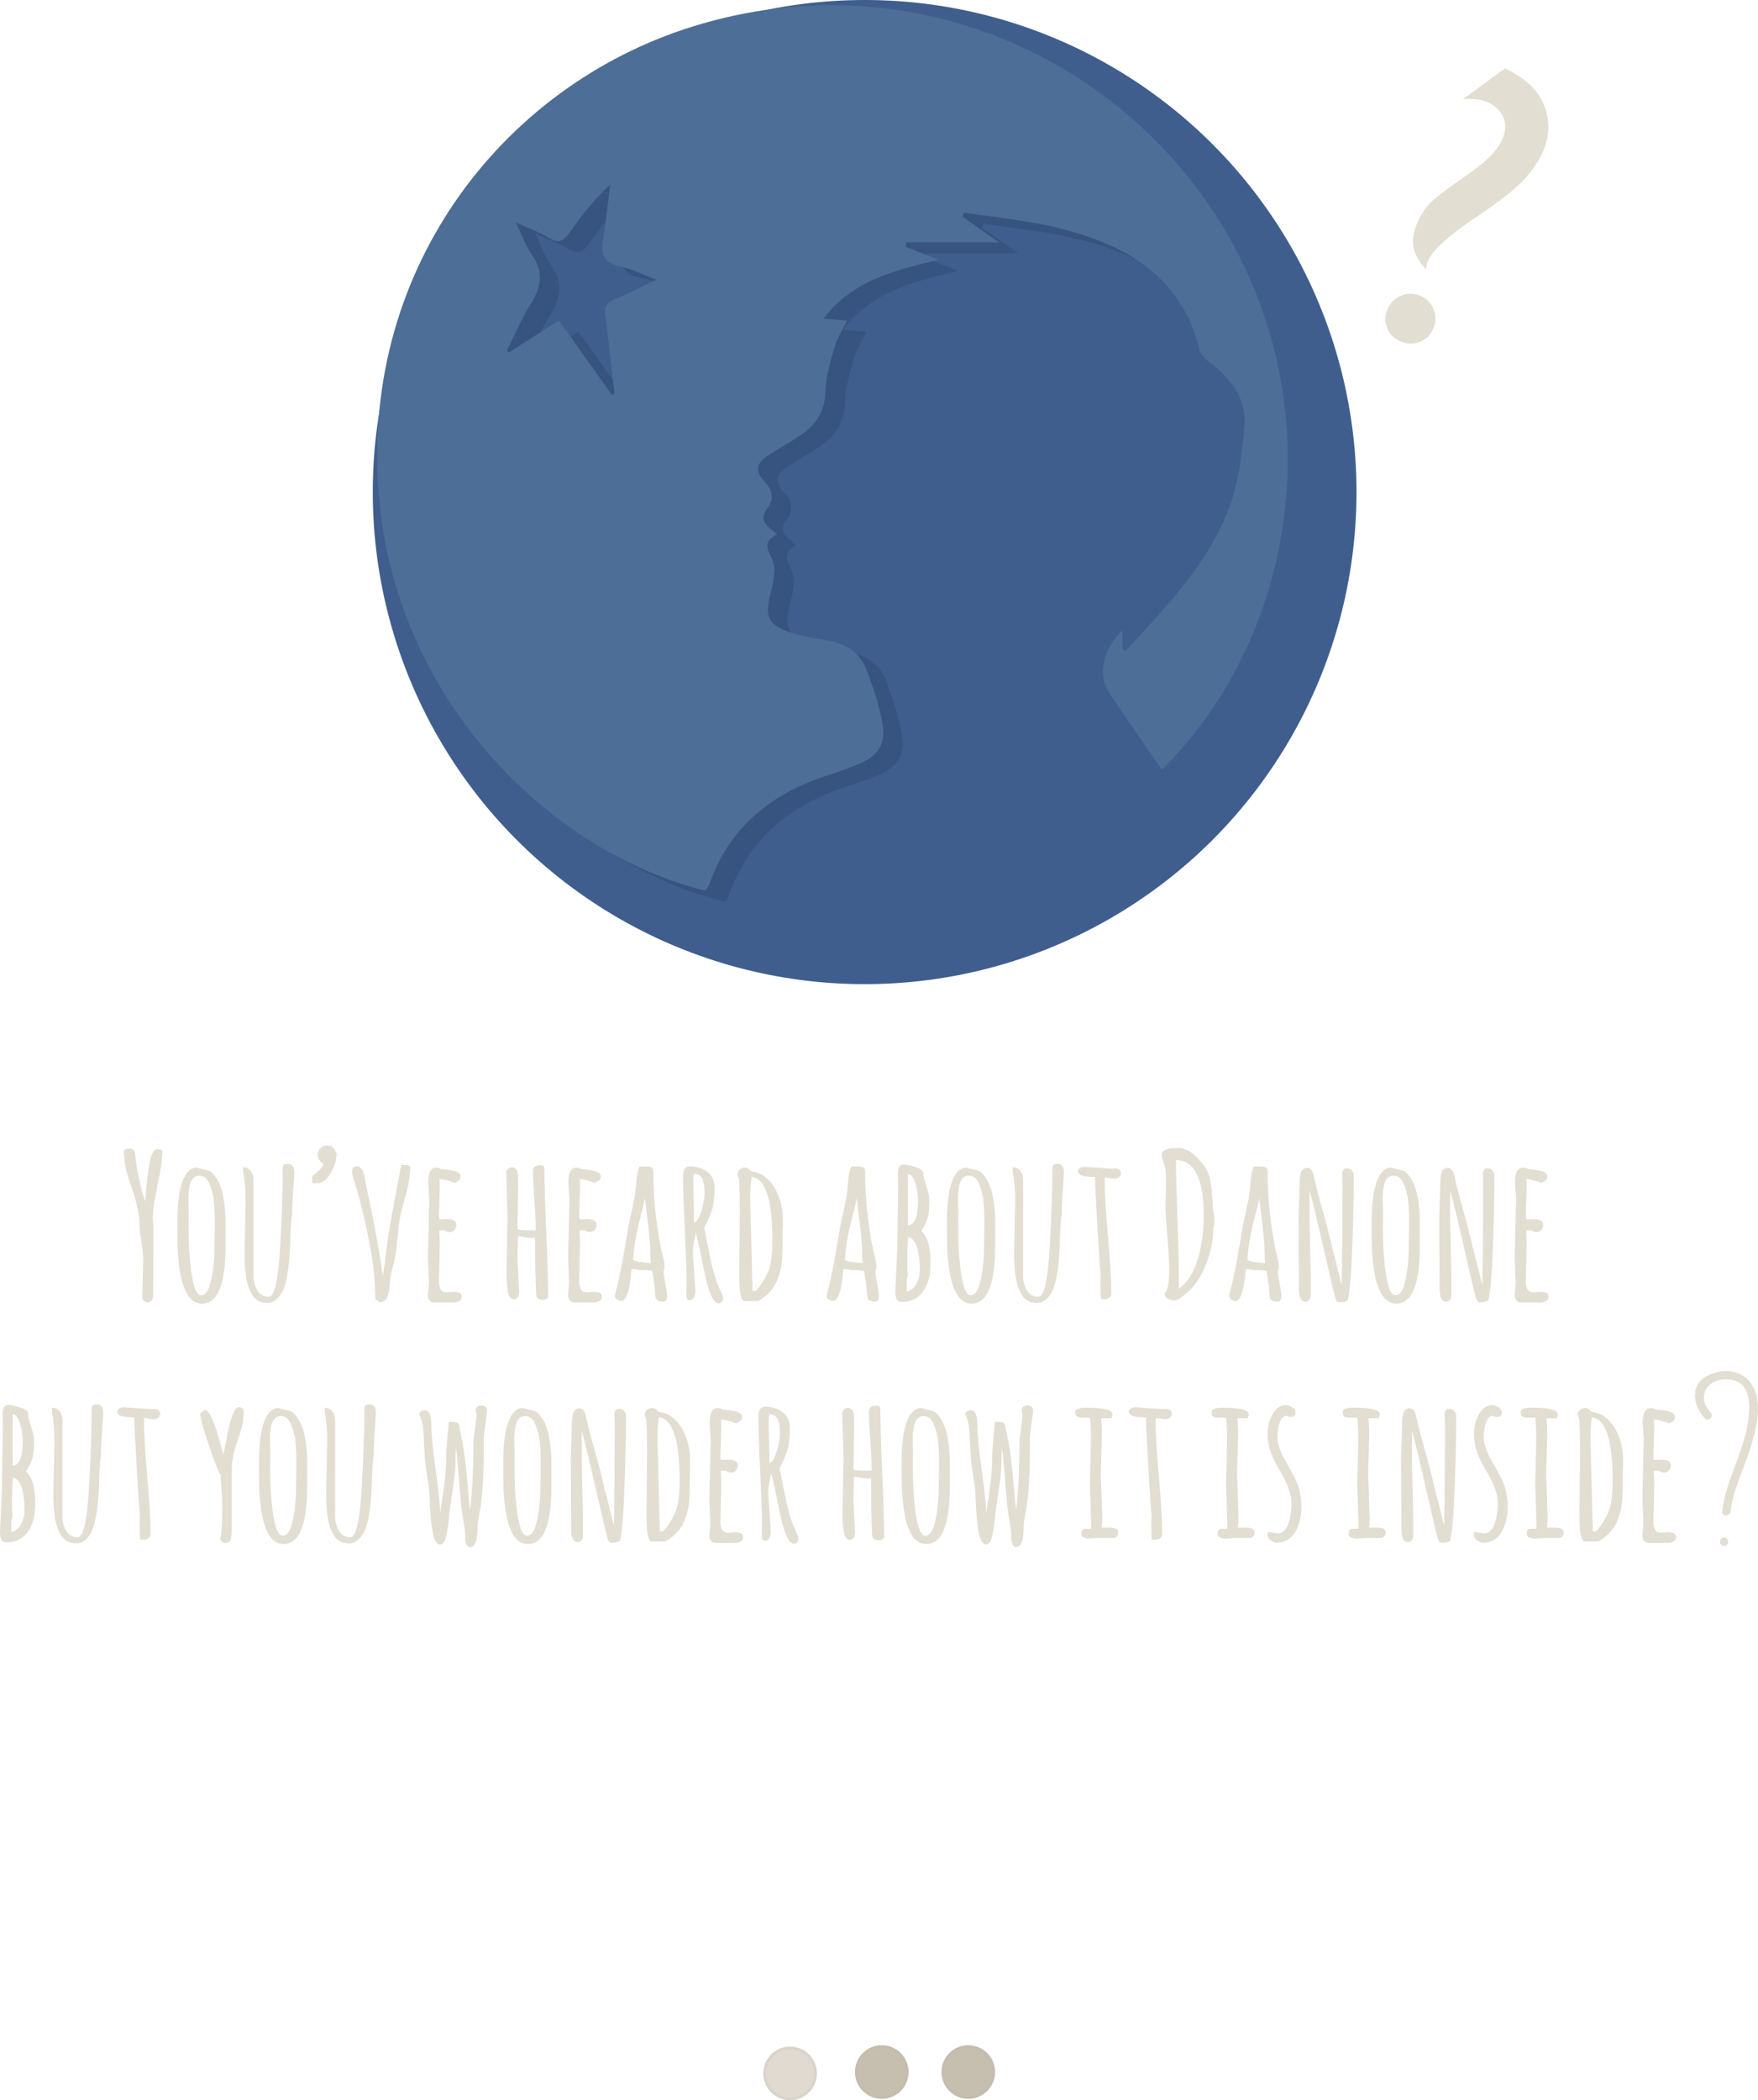 <?xml version="1.0" encoding="utf-8"?>
<!-- Generator: Adobe Illustrator 16.0.0, SVG Export Plug-In . SVG Version: 6.00 Build 0)  -->
<!DOCTYPE svg PUBLIC "-//W3C//DTD SVG 1.1//EN" "http://www.w3.org/Graphics/SVG/1.1/DTD/svg11.dtd">
<svg version="1.1" id="Layer_1" xmlns="http://www.w3.org/2000/svg" xmlns:xlink="http://www.w3.org/1999/xlink" x="0px" y="0px"
	 width="632.021px" height="754.723px" viewBox="0 0 632.021 754.723" enable-background="new 0 0 632.021 754.723"
	 xml:space="preserve">
<g>
	<path fill="#E3DED2" d="M55.109,460.672l-0.035,3.586v1.617c0,0.633-0.211,1.143-0.633,1.529c-0.422,0.386-0.896,0.58-1.424,0.58
		c-0.528,0-0.973-0.17-1.336-0.511c-0.364-0.34-0.545-0.756-0.545-1.248l0.352-13.922c0-1.405-0.229-3.483-0.686-6.239
		c-0.457-2.755-0.686-4.97-0.686-6.646s-0.287-3.715-0.861-6.117c-0.575-2.401-1.213-4.563-1.916-6.485
		c-1.852-5.017-2.777-9.316-2.777-12.902c0-0.773,0.761-1.16,2.285-1.16c0.352,0,0.715,0.144,1.09,0.422
		c0.375,0.281,0.574,0.601,0.598,0.949c0.469,5.533,1.664,11.404,3.586,17.613c0.093-0.422,0.205-1.424,0.334-3.006
		c0.128-1.582,0.281-3.203,0.457-4.869c0.176-1.664,0.404-3.353,0.686-5.062c0.633-3.867,1.587-5.801,2.865-5.801
		c1.277,0,1.916,0.26,1.916,0.773c0,2.694-0.575,6.715-1.723,12.059c-1.148,5.344-1.723,9.4-1.723,12.164l0.211,2.496v1.09
		L55.109,460.672z"/>
	<path fill="#E3DED2" d="M81.09,447.737c0,13.805-2.825,20.707-8.473,20.707c-5.203,0-8.121-6.539-8.754-19.617
		c-0.047-1.242-0.07-2.484-0.07-3.729l-0.035-4.395v-1.406c0-10.146,1.488-16.418,4.465-18.809c0.726-0.584,1.535-0.9,2.426-0.949
		c0.68,0.234,1.512,0.453,2.496,0.65c0.984,0.198,1.71,0.403,2.18,0.614c0.867,0.398,1.805,1.438,2.812,3.111
		c1.007,1.676,1.752,3.914,2.232,6.715s0.721,5.607,0.721,8.42V447.737L81.09,447.737z M67.73,430.792l0.105,4.219l-0.035,6.892
		c0,0.586,0.012,1.276,0.035,2.073c0.023,0.798,0.053,1.847,0.088,3.146c0.035,1.299,0.105,2.59,0.211,3.867
		c0.105,1.276,0.229,2.625,0.369,4.043c0.141,1.418,0.328,2.729,0.562,3.938c0.234,1.207,0.492,2.304,0.773,3.287
		c0.633,2.133,1.464,3.199,2.496,3.199c1.383,0,2.438-1.301,3.164-3.902c1.078-3.867,1.617-8.625,1.617-14.272l0.105-7.418
		c0-5.203-0.229-8.705-0.686-10.513c-0.457-1.805-0.885-3.164-1.283-4.077c-0.797-1.853-2.004-2.777-3.621-2.777
		c-0.047,0-0.094,0-0.141,0C68.984,422.495,67.73,425.258,67.73,430.792z"/>
	<path fill="#E3DED2" d="M104.996,435.008l0.07,1.23c-0.352,1.688-0.58,4.588-0.686,8.701c-0.106,4.112-0.311,7.432-0.615,9.948
		c-0.305,2.521-0.715,4.734-1.23,6.646c-0.516,1.912-1.342,3.498-2.479,4.764c-1.137,1.269-2.403,1.898-3.797,1.898
		c-1.395,0-2.537-0.252-3.428-0.756c-0.891-0.505-1.617-1.23-2.18-2.181c-0.563-0.951-1.032-1.969-1.406-3.059
		c-0.375-1.09-0.656-2.353-0.844-3.779c-0.329-2.508-0.492-5.156-0.492-7.945l0.387-18.983c0-4.148-0.293-7.58-0.879-10.301v-1.724
		c1.148,0,2.057,0.445,2.725,1.336c0.668,0.894,1.002,1.888,1.002,2.988v34.84c0,1.853,0.462,3.545,1.389,5.08
		c0.926,1.535,2.291,2.303,4.096,2.303c2.039,0,3.398-5.93,4.078-17.789v-0.315l0.035-0.457c0.609-10.828,0.914-19.594,0.914-26.297
		l-0.035-1.195c0-0.561,0.128-0.984,0.387-1.266c0.258-0.281,0.75-0.422,1.477-0.422c0.726,0,1.266,0.198,1.617,0.598
		c0.352,0.4,0.557,0.805,0.615,1.213c0.058,0.41,0.088,0.967,0.088,1.67l-0.492,7.242L104.996,435.008z"/>
	<path fill="#E3DED2" d="M121.062,414.901l-0.141,0.489c0,1.104-0.299,2.414-0.896,3.939c-0.598,1.522-1.424,2.877-2.479,4.061
		c-1.055,1.185-2.098,1.775-3.129,1.775h-2.144v-2.496c0.188-0.188,0.656-0.586,1.406-1.195c1.57-1.241,2.438-2.309,2.602-3.198
		c-1.383-1.009-2.074-2.074-2.074-3.199s0.369-1.98,1.107-2.566c0.738-0.584,1.547-0.879,2.426-0.879
		c0.879,0,1.564,0.271,2.057,0.812c0.492,0.539,0.914,1.286,1.266,2.25L121.062,414.901L121.062,414.901z"/>
	<path fill="#E3DED2" d="M145.847,418.663c1.102,0,1.652,0.313,1.652,0.949c0,2.692-0.575,6.088-1.723,10.178
		s-1.846,6.891-2.092,8.402c-0.246,1.51-0.51,3.729-0.791,6.659c-0.281,2.933-0.51,4.966-0.686,6.103
		c-0.176,1.137-0.492,2.555-0.949,4.254s-0.738,2.848-0.844,3.445c-0.106,0.596-0.188,1.348-0.246,2.25
		c-0.059,0.899-0.135,1.705-0.229,2.405c-0.094,0.703-0.246,1.433-0.457,2.183c-0.492,1.639-1.477,2.461-2.953,2.461l-1.617-1.09
		c0-5.836-0.557-11.789-1.67-17.859c-1.113-6.07-2.203-11.168-3.27-15.293c-1.067-4.125-1.788-6.738-2.162-7.84
		c-0.844-2.604-1.266-4.219-1.266-4.854c0-0.633,0.181-1.11,0.545-1.438c0.363-0.328,0.785-0.492,1.266-0.492
		c0.48,0,0.919,0.199,1.318,0.598c0.398,0.398,0.715,0.961,0.949,1.688c0.234,0.727,0.422,1.4,0.562,2.021
		c0.141,0.621,0.275,1.336,0.404,2.146c0.128,0.809,0.216,1.318,0.264,1.529c2.438,11.108,4.359,21.562,5.766,31.358
		c0.375-1.897,0.814-5.016,1.318-9.352s1.441-10.084,2.812-17.244s2.197-11.549,2.479-13.166H145.847L145.847,418.663z"/>
	<path fill="#E3DED2" d="M160.402,464.401l2.848-0.179c1.828,0,2.742,0.586,2.742,1.761c0,0.727-0.316,1.252-0.949,1.582
		c-0.633,0.325-1.348,0.489-2.145,0.489h-6.785c-0.61,0-1.131-0.211-1.564-0.633c-0.434-0.422-0.668-0.961-0.703-1.617
		c-0.035-0.653,0.012-1.477,0.141-2.461c0.128-0.981,0.193-1.77,0.193-2.354l-0.352-9.211l0.492-21.023l-0.387-6.082
		c0-3.396,1.007-5.098,3.023-5.098c0.562,0,1.09,0.176,1.582,0.524c0.188,0.023,0.638,0.066,1.354,0.123
		c0.715,0.062,1.341,0.138,1.881,0.23c0.539,0.094,1.125,0.223,1.758,0.387c1.359,0.375,2.039,1.021,2.039,1.935
		c0,0.983-0.703,1.733-2.109,2.25c-2.203-0.75-4.02-1.207-5.449-1.371c0.07,1.03,0.105,2.062,0.105,3.094l-0.316,10.336
		c0,0.049,0.07,0.422,0.211,1.125l2.566-0.105c2.32,0,3.48,0.656,3.48,1.972c0,0.703-0.206,1.324-0.615,1.86
		c-0.41,0.541-0.99,0.812-1.74,0.812s-1.406-0.211-1.969-0.633h-1.828c0.141,1.828,0.211,3.562,0.211,5.203l-0.316,13.043
		C157.8,463.051,158.667,464.401,160.402,464.401z"/>
	<path fill="#E3DED2" d="M186.312,423.758l-0.281,17.965c0.844,0.234,2.109,0.354,3.797,0.354h2.742v-1.512
		c0-2.203-0.164-5.517-0.492-9.935c-0.329-4.416-0.492-7.729-0.492-9.932c0-0.539,0.205-0.988,0.615-1.354
		c0.41-0.362,0.773-0.545,1.09-0.545s0.592-0.018,0.826-0.053c0.234-0.035,0.427-0.047,0.58-0.035
		c0.152,0.012,0.322,0.064,0.51,0.158c0.352,0.164,0.527,0.703,0.527,1.617c0,5.039,0.223,12.586,0.668,22.641
		c0.445,10.055,0.668,17.602,0.668,22.641c0,0.423-0.182,0.75-0.545,0.984c-0.364,0.234-0.826,0.352-1.389,0.352
		c-0.563,0-1.09-0.146-1.582-0.438c-0.492-0.293-0.75-0.687-0.773-1.178c-0.258-4.781-0.387-10.664-0.387-17.648v-0.281
		l-0.035-2.071l-0.035-0.668v-0.07c-0.375,0.094-0.914,0.141-1.617,0.141l-4.465-0.668l-0.211,7.945v0.313l0.598,11.851
		c0,0.703-0.17,1.312-0.51,1.828c-0.34,0.516-0.838,0.771-1.494,0.771c-0.961,0-1.623-0.873-1.986-2.619
		c-0.364-1.743-0.545-4.131-0.545-7.151l0.211-10.972l0.035-4.11l0.141-4.219l-0.492-16.242c0-0.562,0.199-1.062,0.598-1.494
		c0.398-0.437,0.879-0.65,1.441-0.65C185.55,419.469,186.312,420.901,186.312,423.758z"/>
	<path fill="#E3DED2" d="M210.816,464.401l2.848-0.179c1.828,0,2.742,0.586,2.742,1.761c0,0.727-0.316,1.252-0.949,1.582
		c-0.633,0.325-1.348,0.489-2.145,0.489h-6.785c-0.61,0-1.131-0.211-1.564-0.633c-0.434-0.422-0.668-0.961-0.703-1.617
		c-0.035-0.653,0.012-1.477,0.141-2.461c0.128-0.981,0.193-1.77,0.193-2.354l-0.352-9.211l0.492-21.023l-0.387-6.082
		c0-3.396,1.007-5.098,3.023-5.098c0.562,0,1.09,0.176,1.582,0.524c0.188,0.023,0.638,0.066,1.354,0.123
		c0.715,0.062,1.341,0.138,1.881,0.23c0.539,0.094,1.125,0.223,1.758,0.387c1.359,0.375,2.039,1.021,2.039,1.935
		c0,0.983-0.703,1.733-2.109,2.25c-2.203-0.75-4.02-1.207-5.449-1.371c0.07,1.03,0.105,2.062,0.105,3.094l-0.316,10.336
		c0,0.049,0.07,0.422,0.211,1.125l2.566-0.105c2.32,0,3.48,0.656,3.48,1.972c0,0.703-0.206,1.324-0.615,1.86
		c-0.41,0.541-0.99,0.812-1.74,0.812s-1.406-0.211-1.969-0.633h-1.828c0.141,1.828,0.211,3.562,0.211,5.203l-0.316,13.043
		C208.215,463.051,209.081,464.401,210.816,464.401z"/>
	<path fill="#E3DED2" d="M238.94,455.469l-0.387,1.441c0,0.586,0.211,2.018,0.633,4.289c0.422,2.272,0.633,3.762,0.633,4.465v0.07
		c0,1.078-0.363,1.758-1.09,2.039c-1.008,0-1.793-0.164-2.354-0.492s-0.845-1.154-0.845-2.479c0-1.321-0.352-4.049-1.055-8.174
		l-2.215-0.211h-2.391c-0.54-0.234-1.489-0.352-2.848-0.352c0,0.047-0.03,0.354-0.088,0.932c-0.059,0.574-0.105,1.037-0.141,1.389
		c-0.036,0.353-0.094,0.873-0.176,1.564c-0.083,0.688-0.17,1.276-0.264,1.758c-0.094,0.48-0.211,1.043-0.352,1.688
		s-0.299,1.184-0.475,1.616c-0.176,0.437-0.369,0.851-0.58,1.248c-0.422,0.82-0.938,1.23-1.547,1.23
		c-0.61,0-1.155-0.185-1.635-0.545c-0.48-0.363-0.721-0.826-0.721-1.392c1.266-4.852,2.35-9.936,3.252-15.258
		c0.902-5.318,1.441-8.477,1.617-9.475c0.176-0.996,0.585-2.918,1.229-5.767c0.646-2.848,1.031-4.752,1.16-5.713
		c0.128-0.961,0.251-2.203,0.369-3.727c0.211-3.328,0.645-5.474,1.301-6.437h2.426c1.641,0,2.461,0.492,2.461,1.479
		c0,9.258,0.902,18.457,2.707,27.598c0.094,0.539,0.27,1.289,0.527,2.25C238.659,452.6,238.94,454.252,238.94,455.469z
		 M234.019,453.922c-0.141-0.703-0.211-1.84-0.211-3.41c0-1.567-0.1-3.475-0.299-5.713c-0.199-2.236-0.486-4.834-0.861-7.787
		s-0.633-5.084-0.772-6.396c-0.281,1.356-0.832,3.633-1.652,6.817c-1.665,6.636-2.52,11.742-2.566,15.328
		C228.476,453.303,230.597,453.69,234.019,453.922z"/>
	<path fill="#E3DED2" d="M249.593,445.801c-0.329,1.336-0.492,2.572-0.492,3.709c0,1.14,0.146,3.564,0.439,7.277
		c0.293,3.715,0.439,6.113,0.439,7.188c0,1.078-0.193,1.898-0.58,2.462c-0.388,0.562-0.826,0.844-1.318,0.844
		c-0.703,0-1.148-0.479-1.336-1.441c0.047-1.779,0.07-3.967,0.07-6.557c0-2.588-0.207-8.279-0.615-17.068
		c-0.41-8.789-0.615-15.35-0.615-19.688c0-2.271,0.796-3.41,2.391-3.41c2.508,0,4.617,0.656,6.328,1.969
		c1.71,1.314,2.566,3.189,2.566,5.625c0,3.283-0.258,5.836-0.773,7.664c-0.515,1.828-1.488,4.113-2.918,6.855
		c0.258,1.147,0.715,3.444,1.371,6.891c1.383,7.453,2.941,12.832,4.676,16.137c0.492,0.939,0.738,1.67,0.738,2.197
		s-0.146,0.973-0.439,1.336s-0.686,0.545-1.178,0.545c-1.57,0-3.012-2.613-4.324-7.84c-0.562-2.271-1.066-4.57-1.512-6.891
		c-1.266-6.353-2.074-9.927-2.426-10.724C250.086,443.495,249.922,444.465,249.593,445.801z M249.487,421.792l-0.246,1.02
		c0,1.97,0.048,4.812,0.142,8.525c0.093,3.715,0.142,6.416,0.142,8.104c1.125-0.584,2.032-2.113,2.725-4.589
		c0.691-2.473,1.037-4.362,1.037-5.678c0-1.312-0.035-2.279-0.105-2.899c-0.07-0.619-0.223-1.308-0.457-2.058
		C252.276,422.647,251.198,421.838,249.487,421.792z"/>
	<path fill="#E3DED2" d="M281.479,438.702l-0.141,3.621v3.938c0,4.758-0.211,7.97-0.633,9.633c-0.422,1.664-0.85,3.035-1.283,4.113
		c-0.433,1.078-0.955,2.039-1.564,2.883c-1.405,1.898-3.188,3.445-5.344,4.642h-4.922c-1.219,0-1.828-3.142-1.828-9.422
		l0.211-22.677c0-4.194-0.082-8.133-0.246-11.812c-0.398-0.469-0.598-1.023-0.598-1.67c0-0.646,0.27-1.207,0.809-1.688
		c0.539-0.479,1.189-0.721,1.951-0.721c0.762,0,1.412,0.422,1.951,1.266c0.352,0.142,0.873,0.271,1.564,0.388
		c0.69,0.116,1.201,0.26,1.529,0.422c2.672,1.244,4.764,3.438,6.274,6.592C280.724,431.36,281.479,434.858,281.479,438.702z
		 M269.702,430.37l0.81,31.781v1.723h1.302c2.508-3.047,4.125-5.836,4.852-8.367c0.68-2.367,1.02-5.672,1.02-9.914
		c0-14.483-2.484-22.055-7.453-22.711C269.879,424.78,269.702,427.276,269.702,430.37z"/>
	<path fill="#E3DED2" d="M315.089,455.469l-0.387,1.441c0,0.586,0.211,2.018,0.633,4.289c0.422,2.272,0.633,3.762,0.633,4.465v0.07
		c0,1.078-0.362,1.758-1.09,2.039c-1.008,0-1.793-0.164-2.354-0.492c-0.562-0.328-0.845-1.154-0.845-2.479
		c0-1.321-0.352-4.049-1.055-8.174l-2.215-0.211h-2.392c-0.539-0.234-1.488-0.352-2.849-0.352c0,0.047-0.029,0.354-0.088,0.932
		c-0.06,0.574-0.104,1.037-0.142,1.389c-0.035,0.353-0.094,0.873-0.176,1.564c-0.082,0.688-0.17,1.276-0.264,1.758
		c-0.094,0.481-0.211,1.043-0.352,1.688c-0.142,0.646-0.3,1.184-0.476,1.616c-0.176,0.437-0.369,0.851-0.58,1.248
		c-0.422,0.82-0.938,1.23-1.547,1.23s-1.153-0.185-1.635-0.545c-0.481-0.363-0.722-0.826-0.722-1.392
		c1.267-4.852,2.351-9.936,3.252-15.258c0.902-5.318,1.441-8.477,1.617-9.475c0.176-0.996,0.586-2.918,1.23-5.767
		c0.644-2.848,1.031-4.752,1.16-5.713c0.129-0.961,0.252-2.203,0.369-3.727c0.211-3.328,0.645-5.474,1.301-6.437h2.426
		c1.641,0,2.461,0.492,2.461,1.479c0,9.258,0.902,18.457,2.707,27.598c0.094,0.539,0.271,1.289,0.527,2.25
		C314.808,452.6,315.089,454.252,315.089,455.469z M310.167,453.922c-0.141-0.703-0.211-1.84-0.211-3.41
		c0-1.567-0.1-3.475-0.299-5.713c-0.199-2.236-0.486-4.834-0.861-7.787s-0.633-5.084-0.772-6.396
		c-0.281,1.356-0.832,3.633-1.652,6.817c-1.663,6.636-2.52,11.742-2.565,15.328C304.624,453.303,306.745,453.69,310.167,453.922z"/>
	<path fill="#E3DED2" d="M322.577,448.684l0.315-22.813c0-1.664-0.022-2.906-0.069-3.729v-0.668c0-1.989,0.68-2.985,2.039-2.985
		c1.078,0,2.53,0.305,4.358,0.914c1.828,0.608,2.742,1.321,2.742,2.145c0,1.078,0.357,2.654,1.072,4.729
		c0.715,2.074,1.072,3.639,1.072,4.692c0,3.258-0.234,5.607-0.703,7.049c-0.47,1.442-1.207,2.877-2.215,4.308
		c1.383,1.336,2.282,3.02,2.707,5.045c0.422,2.027,0.633,4.065,0.633,6.117c0,2.053-0.117,3.709-0.354,4.975
		c-0.233,1.266-0.621,2.475-1.16,3.621c-0.537,1.148-1.192,2.145-1.969,2.988c-1.711,1.828-4.02,2.742-6.926,2.742
		c-1.031,0-1.676-0.445-1.935-1.337c-0.211-0.653-0.315-1.477-0.315-2.461L322.577,448.684z M326.409,458.53
		c-0.306,0.516-0.457,1.312-0.457,2.391v3.234c1.547-0.375,2.719-1.33,3.516-2.865s1.195-2.959,1.195-4.271
		c0-1.312-0.019-2.358-0.053-3.146c-0.035-0.785-0.136-1.74-0.3-2.865s-0.387-2.106-0.668-2.953
		c-0.68-2.039-1.733-3.221-3.164-3.551c-0.188,2.766-0.28,5.648-0.28,8.648S326.268,457.944,326.409,458.53z M326.409,421.827
		v18.457c2.414-0.07,3.621-2.988,3.621-8.754c0-1.523-0.177-3.105-0.527-4.746C328.799,423.62,327.77,421.965,326.409,421.827z"/>
	<path fill="#E3DED2" d="M357.77,447.737c0,13.805-2.823,20.707-8.475,20.707c-5.203,0-8.121-6.539-8.754-19.617
		c-0.047-1.242-0.07-2.484-0.07-3.729l-0.033-4.395v-1.406c0-10.146,1.486-16.418,4.466-18.809c0.727-0.584,1.534-0.9,2.426-0.949
		c0.68,0.234,1.512,0.453,2.496,0.65c0.981,0.198,1.711,0.403,2.18,0.614c0.867,0.398,1.805,1.438,2.812,3.111
		c1.008,1.676,1.752,3.914,2.229,6.715c0.48,2.801,0.723,5.607,0.723,8.42V447.737z M344.409,430.792l0.104,4.219l-0.035,6.892
		c0,0.586,0.013,1.276,0.035,2.073c0.023,0.798,0.054,1.847,0.088,3.146c0.035,1.299,0.105,2.59,0.212,3.867
		c0.105,1.276,0.229,2.625,0.368,4.043c0.141,1.418,0.328,2.729,0.562,3.938c0.234,1.207,0.492,2.304,0.772,3.287
		c0.634,2.133,1.466,3.199,2.494,3.199c1.386,0,2.439-1.301,3.164-3.902c1.078-3.867,1.617-8.625,1.617-14.272l0.105-7.418
		c0-5.203-0.229-8.705-0.687-10.513c-0.457-1.805-0.885-3.164-1.283-4.077c-0.797-1.853-2.004-2.777-3.621-2.777
		c-0.047,0-0.094,0-0.141,0C345.663,422.495,344.409,425.258,344.409,430.792z"/>
	<path fill="#E3DED2" d="M381.674,435.008l0.07,1.23c-0.353,1.688-0.58,4.588-0.687,8.701c-0.105,4.112-0.311,7.432-0.614,9.948
		c-0.306,2.521-0.715,4.734-1.23,6.646c-0.516,1.912-1.342,3.498-2.479,4.764c-1.138,1.269-2.402,1.898-3.797,1.898
		c-1.396,0-2.537-0.252-3.429-0.756c-0.891-0.505-1.617-1.23-2.18-2.181c-0.562-0.951-1.031-1.969-1.406-3.059
		s-0.656-2.353-0.844-3.779c-0.328-2.508-0.492-5.156-0.492-7.945l0.387-18.983c0-4.148-0.293-7.58-0.879-10.301v-1.724
		c1.148,0,2.058,0.445,2.726,1.336c0.668,0.894,1.002,1.888,1.002,2.988v34.84c0,1.853,0.463,3.545,1.389,5.08
		s2.291,2.303,4.098,2.303c2.037,0,3.396-5.93,4.076-17.789v-0.315l0.035-0.457c0.609-10.828,0.914-19.594,0.914-26.297
		l-0.035-1.195c0-0.561,0.129-0.984,0.39-1.266c0.258-0.281,0.75-0.422,1.477-0.422s1.266,0.198,1.617,0.598
		c0.352,0.4,0.557,0.805,0.615,1.213c0.059,0.41,0.088,0.967,0.088,1.67l-0.492,7.242L381.674,435.008z"/>
	<path fill="#E3DED2" d="M395.596,460.426l0.144-2.461c-0.189-0.606-0.574-6.027-1.16-16.26c-0.586-10.23-0.902-16.471-0.949-18.721
		c-2.766-0.07-4.477-0.32-5.133-0.757c-0.656-0.434-0.984-0.885-0.984-1.354s0.259-0.85,0.773-1.144
		c0.515-0.293,1.02-0.438,1.512-0.438l9.773,0.668l1.157-0.035c1.5,0,2.25,0.574,2.25,1.724c0,0.586-0.243,1.061-0.735,1.424
		c-0.492,0.362-1.043,0.545-1.652,0.545l-3.305-0.492l-0.144,0.738c0,4.549,0.398,11.354,1.195,20.426
		c0.797,9.072,1.195,15.891,1.195,20.461c0,0.586-0.217,1.09-0.65,1.512c-0.432,0.422-0.94,0.633-1.528,0.633h-1.615
		L395.596,460.426z"/>
	<path fill="#E3DED2" d="M419.01,432.583l0.211-7.875c0-2.227-0.104-3.826-0.313-4.799c-0.211-0.972-0.478-1.898-0.791-2.777
		c-0.316-0.879-0.478-1.547-0.478-2.004s0.097-0.838,0.281-1.143c0.189-0.306,0.469-0.545,0.844-0.722
		c0.375-0.176,0.738-0.315,1.091-0.422c0.354-0.104,0.799-0.182,1.336-0.229c0.893-0.047,1.534-0.07,1.936-0.07h0.703
		c1.969,0,4.063,1.055,6.293,3.164c2.693,2.555,4.336,5.25,4.922,8.086c0.353,1.664,0.586,3.516,0.703,5.555
		s0.199,3.398,0.246,4.078c0.141,1.547,0.328,2.603,0.561,3.164v3.34c-0.258,0.445-0.387,1.172-0.387,2.181
		c0,3.635-0.832,7.604-2.496,11.918c-1.664,4.312-3.727,7.594-6.188,9.844c-1.828,1.666-3.064,2.647-3.709,2.953
		c-0.646,0.305-1.277,0.457-1.898,0.457s-1.295-0.205-2.021-0.615c-0.728-0.408-1.091-1.023-1.091-1.846
		c1.058-1.103,1.582-3.927,1.582-8.474c0-2.672-0.223-6.645-0.668-11.918C419.235,439.157,419.01,435.208,419.01,432.583z
		 M423.792,456.208v6.891c3.727-2.623,6.34-7.51,7.84-14.657c0.75-3.656,1.125-7.441,1.125-11.355
		c0-13.477-3.328-20.215-9.983-20.215v0.07c0,4.45,0.163,11.045,0.491,19.772C423.592,445.446,423.768,451.944,423.792,456.208z"/>
	<path fill="#E3DED2" d="M459.792,455.469l-0.387,1.441c0,0.586,0.211,2.018,0.633,4.289c0.422,2.272,0.633,3.762,0.633,4.465v0.07
		c0,1.078-0.363,1.758-1.09,2.039c-1.008,0-1.793-0.164-2.355-0.492c-0.561-0.328-0.844-1.154-0.844-2.479
		c0-1.321-0.352-4.049-1.055-8.174l-2.215-0.211h-2.392c-0.539-0.234-1.487-0.352-2.848-0.352c0,0.047-0.029,0.354-0.088,0.932
		c-0.062,0.574-0.105,1.037-0.144,1.389c-0.034,0.353-0.094,0.873-0.176,1.564c-0.082,0.688-0.17,1.276-0.264,1.758
		s-0.211,1.043-0.353,1.688c-0.141,0.646-0.299,1.184-0.475,1.616c-0.176,0.437-0.369,0.851-0.58,1.248
		c-0.422,0.82-0.938,1.23-1.547,1.23s-1.154-0.185-1.635-0.545c-0.482-0.363-0.724-0.826-0.724-1.392
		c1.269-4.852,2.353-9.936,3.252-15.258c0.902-5.318,1.441-8.477,1.617-9.475c0.177-0.996,0.586-2.918,1.23-5.767
		c0.644-2.848,1.03-4.752,1.16-5.713c0.129-0.961,0.252-2.203,0.368-3.727c0.211-3.328,0.646-5.474,1.302-6.437h2.426
		c1.641,0,2.461,0.492,2.461,1.479c0,9.258,0.902,18.457,2.707,27.598c0.094,0.539,0.27,1.289,0.527,2.25
		C459.51,452.6,459.792,454.252,459.792,455.469z M454.87,453.922c-0.142-0.703-0.211-1.84-0.211-3.41
		c0-1.567-0.101-3.475-0.299-5.713c-0.199-2.236-0.486-4.834-0.861-7.787s-0.633-5.084-0.773-6.396
		c-0.278,1.356-0.832,3.633-1.649,6.817c-1.664,6.636-2.521,11.742-2.566,15.328C449.327,453.303,451.448,453.69,454.87,453.922z"/>
	<path fill="#E3DED2" d="M470.795,438.702l0.422,18.633v8.156c0,0.633-0.164,1.166-0.492,1.6c-0.328,0.435-0.784,0.65-1.371,0.65
		c-1.567,0-2.354-1.465-2.354-4.396l-0.141-25.383l0.422-13.43c0-3.234,0.879-4.853,2.637-4.853c1.055,0,1.816,0.81,2.285,2.427
		c0.656,3.094,1.799,7.541,3.428,13.342s2.748,10.213,3.357,13.235c0.442,1.478,1.02,3.662,1.723,6.558s1.254,5.067,1.652,6.521
		c0.188-10.405,0.278-23.016,0.278-37.828L482.54,422c0-0.656,0.123-1.178,0.369-1.564c0.246-0.386,0.662-0.579,1.248-0.579
		s1.063,0.141,1.438,0.422c0.75,0.562,1.125,1.358,1.125,2.391c0,6.588-0.188,15.047-0.561,25.383
		c-0.375,10.336-0.939,16.793-1.689,19.371c-0.094,0.023-0.293,0.088-0.598,0.193c-0.305,0.104-0.527,0.17-0.668,0.192
		c-1.336,0.306-2.18,0.246-2.531-0.176c-0.35-0.422-0.604-0.983-0.756-1.688c-0.152-0.705-0.328-1.392-0.527-2.06
		c-0.198-0.668-0.94-3.858-2.229-9.58c-3.445-15.114-5.566-23.903-6.363-26.364v10.76L470.795,438.702L470.795,438.702z"/>
	<path fill="#E3DED2" d="M510.452,447.737c0,13.805-2.824,20.707-8.474,20.707c-5.202,0-8.12-6.539-8.754-19.617
		c-0.047-1.242-0.069-2.484-0.069-3.729l-0.035-4.395v-1.406c0-10.146,1.488-16.418,4.465-18.809c0.728-0.584,1.535-0.9,2.426-0.949
		c0.681,0.234,1.513,0.453,2.496,0.65c0.984,0.198,1.711,0.403,2.181,0.614c0.866,0.398,1.807,1.438,2.812,3.111
		c1.008,1.676,1.752,3.914,2.231,6.715c0.48,2.801,0.722,5.607,0.722,8.42V447.737L510.452,447.737z M497.092,430.792l0.105,4.219
		l-0.035,6.892c0,0.586,0.012,1.276,0.035,2.073c0.022,0.798,0.053,1.847,0.088,3.146c0.035,1.299,0.104,2.59,0.211,3.867
		c0.105,1.276,0.229,2.625,0.369,4.043c0.14,1.418,0.328,2.729,0.562,3.938c0.234,1.207,0.492,2.304,0.773,3.287
		c0.633,2.133,1.465,3.199,2.496,3.199c1.383,0,2.438-1.301,3.164-3.902c1.075-3.867,1.614-8.625,1.614-14.272l0.105-7.418
		c0-5.203-0.229-8.705-0.686-10.513c-0.457-1.805-0.886-3.164-1.283-4.077c-0.797-1.853-2.004-2.777-3.621-2.777
		c-0.047,0-0.094,0-0.142,0C498.346,422.495,497.092,425.258,497.092,430.792z"/>
	<path fill="#E3DED2" d="M521.35,438.702l0.422,18.633v8.156c0,0.633-0.161,1.166-0.489,1.6c-0.328,0.435-0.785,0.65-1.371,0.65
		c-1.57,0-2.355-1.465-2.355-4.396l-0.141-25.383l0.422-13.43c0-3.234,0.879-4.853,2.637-4.853c1.056,0,1.816,0.81,2.285,2.427
		c0.656,3.094,1.799,7.541,3.429,13.342c1.629,5.801,2.747,10.213,3.356,13.235c0.445,1.478,1.021,3.662,1.723,6.558
		c0.703,2.896,1.255,5.067,1.652,6.521c0.188-10.405,0.281-23.016,0.281-37.828L533.094,422c0-0.656,0.123-1.178,0.369-1.564
		c0.246-0.386,0.662-0.579,1.248-0.579s1.066,0.141,1.441,0.422c0.75,0.562,1.125,1.358,1.125,2.391
		c0,6.588-0.189,15.047-0.562,25.383c-0.375,10.336-0.938,16.793-1.688,19.371c-0.097,0.023-0.293,0.088-0.601,0.193
		c-0.305,0.104-0.524,0.17-0.668,0.192c-1.336,0.306-2.18,0.246-2.531-0.176c-0.35-0.422-0.604-0.983-0.756-1.688
		c-0.149-0.705-0.328-1.392-0.524-2.06c-0.199-0.668-0.943-3.858-2.232-9.58c-3.445-15.114-5.565-23.903-6.363-26.364v10.76
		L521.35,438.702L521.35,438.702z"/>
	<path fill="#E3DED2" d="M551.127,464.401l2.848-0.179c1.828,0,2.742,0.586,2.742,1.761c0,0.727-0.313,1.252-0.949,1.582
		c-0.633,0.325-1.348,0.489-2.145,0.489h-6.785c-0.608,0-1.131-0.211-1.562-0.633c-0.435-0.422-0.67-0.961-0.703-1.617
		c-0.035-0.653,0.012-1.477,0.141-2.461c0.129-0.981,0.193-1.77,0.193-2.354l-0.354-9.211l0.492-21.023l-0.387-6.082
		c0-3.396,1.008-5.098,3.022-5.098c0.562,0,1.091,0.176,1.582,0.524c0.188,0.023,0.64,0.066,1.354,0.123
		c0.715,0.062,1.342,0.138,1.881,0.23s1.125,0.223,1.758,0.387c1.359,0.375,2.039,1.021,2.039,1.935c0,0.983-0.703,1.733-2.109,2.25
		c-2.202-0.75-4.02-1.207-5.446-1.371c0.067,1.03,0.104,2.062,0.104,3.094l-0.313,10.336c0,0.049,0.067,0.422,0.211,1.125
		l2.563-0.105c2.32,0,3.48,0.656,3.48,1.972c0,0.703-0.205,1.324-0.615,1.86c-0.41,0.541-0.99,0.812-1.74,0.812
		s-1.405-0.211-1.969-0.633h-1.828c0.142,1.828,0.211,3.562,0.211,5.203l-0.313,13.043
		C548.526,463.051,549.393,464.401,551.127,464.401z"/>
	<path fill="#E3DED2" d="M0.705,535.084l0.316-22.816c0-1.664-0.023-2.903-0.07-3.727v-0.668c0-1.992,0.68-2.988,2.039-2.988
		c1.078,0,2.531,0.306,4.359,0.914c1.828,0.609,2.742,1.324,2.742,2.146c0,1.078,0.357,2.653,1.072,4.729
		c0.715,2.074,1.072,3.639,1.072,4.693c0,3.258-0.234,5.606-0.703,7.049c-0.469,1.44-1.208,2.879-2.215,4.307
		c1.383,1.336,2.285,3.021,2.707,5.045c0.422,2.027,0.633,4.066,0.633,6.117c0,2.053-0.118,3.709-0.352,4.978
		c-0.234,1.266-0.621,2.473-1.16,3.619c-0.54,1.147-1.195,2.146-1.969,2.987c-1.711,1.828-4.02,2.742-6.926,2.742
		c-1.032,0-1.676-0.445-1.934-1.336C0.105,552.219,0,551.396,0,550.413L0.705,535.084z M4.537,544.928
		c-0.305,0.517-0.457,1.312-0.457,2.392v3.233c1.547-0.375,2.719-1.33,3.516-2.865c0.796-1.532,1.195-2.956,1.195-4.271
		c0-1.311-0.018-2.359-0.053-3.146c-0.035-0.785-0.135-1.739-0.299-2.864s-0.387-2.109-0.668-2.953
		c-0.68-2.039-1.735-3.224-3.164-3.551c-0.188,2.766-0.281,5.646-0.281,8.646S4.396,544.342,4.537,544.928z M4.537,508.225v18.457
		c2.414-0.069,3.621-2.987,3.621-8.754c0-1.522-0.176-3.104-0.527-4.746C6.927,510.018,5.896,508.366,4.537,508.225z"/>
	<path fill="#E3DED2" d="M36.283,521.409l0.07,1.229c-0.352,1.688-0.58,4.588-0.686,8.701s-0.311,7.43-0.615,9.949
		c-0.305,2.52-0.715,4.731-1.23,6.645c-0.516,1.91-1.342,3.498-2.479,4.765c-1.137,1.266-2.403,1.897-3.797,1.897
		c-1.395,0-2.537-0.252-3.428-0.756c-0.891-0.504-1.617-1.229-2.18-2.18c-0.563-0.951-1.032-1.969-1.406-3.062
		c-0.375-1.09-0.656-2.35-0.844-3.776c-0.329-2.51-0.492-5.156-0.492-7.945l0.387-18.984c0-4.147-0.293-7.582-0.879-10.301v-1.723
		c1.148,0,2.057,0.443,2.725,1.336c0.668,0.891,1.002,1.887,1.002,2.988v34.84c0,1.852,0.462,3.545,1.389,5.08
		c0.926,1.533,2.291,2.303,4.096,2.303c2.039,0,3.398-5.93,4.078-17.789v-0.316l0.035-0.456c0.609-10.828,0.914-19.595,0.914-26.298
		l-0.035-1.194c0-0.562,0.128-0.984,0.387-1.267c0.258-0.28,0.75-0.422,1.477-0.422c0.726,0,1.266,0.199,1.617,0.599
		c0.352,0.397,0.557,0.805,0.615,1.213c0.058,0.41,0.088,0.967,0.088,1.67l-0.492,7.242L36.283,521.409z"/>
	<path fill="#E3DED2" d="M50.205,546.827l0.141-2.461c-0.188-0.609-0.575-6.029-1.16-16.26c-0.586-10.23-0.902-16.472-0.949-18.722
		c-2.766-0.069-4.477-0.319-5.133-0.756c-0.656-0.434-0.984-0.885-0.984-1.354c0-0.472,0.258-0.851,0.773-1.146
		c0.515-0.293,1.02-0.438,1.512-0.438l9.773,0.668l1.16-0.035c1.5,0,2.25,0.574,2.25,1.723c0,0.586-0.246,1.062-0.738,1.424
		c-0.492,0.363-1.043,0.545-1.652,0.545l-3.305-0.491l-0.141,0.737c0,4.548,0.398,11.355,1.195,20.427
		c0.796,9.069,1.195,15.891,1.195,20.461c0,0.586-0.217,1.09-0.65,1.512c-0.434,0.422-0.944,0.633-1.529,0.633h-1.617
		L50.205,546.827z"/>
	<path fill="#E3DED2" d="M83.322,549.674c0,2.344-0.316,3.812-0.949,4.396c-0.329,0.28-0.838,0.422-1.529,0.422
		c-0.691,0-1.271-0.527-1.74-1.582c0.539-1.055,0.809-5.119,0.809-12.199c0-1.336-0.094-3.217-0.281-5.643
		c-0.188-2.427-0.293-4.062-0.316-4.904c-0.938-1.617-2.385-5.338-4.342-11.162c-1.957-5.822-2.936-9.416-2.936-10.772v-0.39
		l1.617-1.192c1.477,0.047,3.234,3.762,5.273,11.145c0.891,3.234,1.336,4.863,1.336,4.887c0.188-0.516,0.562-2.309,1.125-5.379
		c1.429-7.781,2.93-11.672,4.5-11.672c0.445,0,0.849,0.141,1.213,0.422c0.363,0.281,0.545,0.646,0.545,1.09
		c0,2.953-0.721,6.404-2.162,10.354c-1.441,3.951-2.162,7.449-2.162,10.494L83.322,549.674L83.322,549.674z"/>
	<path fill="#E3DED2" d="M110.427,534.135c0,13.806-2.825,20.707-8.473,20.707c-5.203,0-8.121-6.539-8.754-19.617
		c-0.047-1.241-0.07-2.481-0.07-3.727l-0.035-4.396v-1.403c0-10.148,1.488-16.418,4.465-18.812c0.726-0.584,1.535-0.899,2.426-0.946
		c0.68,0.231,1.512,0.45,2.496,0.647c0.984,0.199,1.71,0.404,2.18,0.615c0.867,0.398,1.805,1.438,2.812,3.111
		c1.007,1.676,1.752,3.914,2.232,6.715s0.721,5.606,0.721,8.42V534.135z M97.068,517.19l0.105,4.219l-0.035,6.891
		c0,0.586,0.012,1.279,0.035,2.074c0.023,0.797,0.053,1.846,0.088,3.146c0.035,1.302,0.105,2.591,0.211,3.867
		c0.105,1.277,0.229,2.625,0.369,4.043c0.141,1.418,0.328,2.73,0.562,3.938c0.234,1.209,0.492,2.303,0.773,3.287
		c0.633,2.133,1.464,3.198,2.496,3.198c1.383,0,2.438-1.301,3.164-3.901c1.078-3.867,1.617-8.625,1.617-14.273l0.105-7.418
		c0-5.203-0.229-8.705-0.686-10.512c-0.457-1.805-0.885-3.164-1.283-4.078c-0.797-1.85-2.004-2.777-3.621-2.777
		c-0.047,0-0.094,0-0.141,0C98.321,508.893,97.068,511.659,97.068,517.19z"/>
	<path fill="#E3DED2" d="M134.334,521.409l0.07,1.229c-0.352,1.688-0.58,4.588-0.686,8.701c-0.106,4.113-0.311,7.43-0.615,9.949
		c-0.305,2.52-0.715,4.731-1.23,6.645c-0.516,1.91-1.342,3.498-2.479,4.765c-1.137,1.266-2.403,1.897-3.797,1.897
		c-1.395,0-2.537-0.252-3.428-0.756s-1.617-1.229-2.18-2.18c-0.563-0.951-1.032-1.969-1.406-3.062
		c-0.375-1.09-0.656-2.35-0.844-3.776c-0.329-2.51-0.492-5.156-0.492-7.945l0.387-18.984c0-4.147-0.293-7.582-0.879-10.301v-1.723
		c1.148,0,2.057,0.443,2.725,1.336c0.668,0.891,1.002,1.887,1.002,2.988v34.84c0,1.852,0.462,3.545,1.389,5.08
		c0.926,1.533,2.291,2.303,4.096,2.303c2.039,0,3.398-5.93,4.078-17.789v-0.316l0.035-0.456c0.609-10.828,0.914-19.595,0.914-26.298
		l-0.035-1.194c0-0.562,0.128-0.984,0.387-1.267c0.258-0.28,0.75-0.422,1.477-0.422c0.726,0,1.266,0.199,1.617,0.599
		c0.352,0.397,0.557,0.805,0.615,1.213c0.058,0.41,0.088,0.967,0.088,1.67l-0.492,7.242L134.334,521.409z"/>
	<path fill="#E3DED2" d="M174.517,511.565c-0.352,2.319-0.551,4.043-0.598,5.168v5.272c0,9.82-0.621,17.66-1.863,23.521
		c-0.234,1.104-0.352,2.133-0.352,3.094c0,4.875-0.879,7.312-2.637,7.312c-0.867,0-1.43-0.62-1.688-1.862
		c-0.094-0.445-0.141-1.22-0.141-2.32s-0.293-3.315-0.879-6.645c-0.234-1.431-0.434-2.884-0.598-4.359
		c-0.164-1.476-0.422-4.605-0.773-9.387c-0.351-4.782-0.703-8.438-1.055-10.97c-0.141,1.597-0.211,3.492-0.211,5.695
		s-0.457,6.211-1.371,12.023c-0.422,2.811-0.68,4.573-0.773,5.291c-0.094,0.715-0.193,1.799-0.299,3.252
		c-0.105,1.453-0.381,3.149-0.826,5.098c-0.469,2.18-1.219,3.271-2.25,3.271c-1.43,0-2.414-2.052-2.953-6.152
		c-0.234-1.828-0.417-3.607-0.545-5.344c-0.129-1.734-0.223-3.463-0.281-5.187c-0.059-1.723-0.129-2.912-0.211-3.567
		c-0.083-0.654-0.329-2.314-0.738-4.976c-0.41-2.66-0.656-4.547-0.738-5.66c-0.083-1.11-0.158-2.534-0.229-4.271
		c-0.07-1.734-0.17-3.639-0.299-5.713s-0.639-4.107-1.529-6.101c0.398-0.844,1.09-1.266,2.074-1.266c1.547,0,2.32,1.74,2.32,5.221
		c0,3.481,0.504,8.789,1.512,15.927c1.007,7.137,1.57,12.346,1.688,15.627c0.07-0.47,0.234-1.56,0.492-3.271
		c0.258-1.711,0.434-2.889,0.527-3.533s0.234-1.705,0.422-3.182c0.188-1.479,0.316-2.666,0.387-3.568
		c0.07-0.899,0.141-1.963,0.211-3.182s0.105-2.48,0.105-3.779c0-1.301,0.141-3.416,0.422-6.346c0.281-2.93,0.445-4.84,0.492-5.73
		h1.934c0.539,0,0.996,0.152,1.371,0.457c0.375,0.306,0.562,0.738,0.562,1.302v0.598c1.195,4.549,2.156,11.238,2.883,20.074
		c0.328,4.03,0.633,7.137,0.914,9.315c0.796-6.703,1.195-14.637,1.195-23.801c0-1.219,0.181-3.023,0.545-5.414
		c0.363-2.391,0.545-4.195,0.545-5.414c-0.164-0.422-0.246-0.832-0.246-1.229c0-1.172,0.673-1.759,2.021-1.759
		c1.348,0,2.021,0.562,2.021,1.688C175.056,507.651,174.869,509.245,174.517,511.565z"/>
	<path fill="#E3DED2" d="M198.248,534.135c0,13.806-2.825,20.707-8.473,20.707c-5.203,0-8.121-6.539-8.754-19.617
		c-0.047-1.241-0.07-2.481-0.07-3.727l-0.035-4.396v-1.403c0-10.148,1.488-16.418,4.465-18.812c0.726-0.584,1.535-0.899,2.426-0.946
		c0.68,0.231,1.512,0.45,2.496,0.647c0.984,0.199,1.71,0.404,2.18,0.615c0.867,0.398,1.805,1.438,2.812,3.111
		c1.007,1.676,1.752,3.914,2.232,6.715s0.721,5.606,0.721,8.42V534.135L198.248,534.135z M184.888,517.19l0.105,4.219l-0.035,6.891
		c0,0.586,0.012,1.279,0.035,2.074c0.023,0.797,0.053,1.846,0.088,3.146c0.035,1.302,0.105,2.591,0.211,3.867
		c0.105,1.277,0.229,2.625,0.369,4.043c0.141,1.418,0.328,2.73,0.562,3.938c0.234,1.209,0.492,2.303,0.773,3.287
		c0.633,2.133,1.464,3.198,2.496,3.198c1.383,0,2.438-1.301,3.164-3.901c1.078-3.867,1.617-8.625,1.617-14.273l0.105-7.418
		c0-5.203-0.229-8.705-0.686-10.512c-0.457-1.805-0.885-3.164-1.283-4.078c-0.797-1.85-2.004-2.777-3.621-2.777
		c-0.047,0-0.094,0-0.141,0C186.142,508.893,184.888,511.659,184.888,517.19z"/>
	<path fill="#E3DED2" d="M209.146,525.1l0.422,18.634v8.155c0,0.633-0.164,1.166-0.492,1.601c-0.329,0.434-0.786,0.649-1.371,0.649
		c-1.57,0-2.355-1.465-2.355-4.395l-0.141-25.383l0.422-13.433c0-3.231,0.879-4.852,2.637-4.852c1.055,0,1.816,0.809,2.285,2.426
		c0.656,3.094,1.798,7.541,3.428,13.342c1.629,5.804,2.748,10.213,3.357,13.236c0.445,1.477,1.02,3.662,1.723,6.557
		c0.703,2.896,1.253,5.068,1.652,6.521c0.188-10.406,0.281-23.015,0.281-37.828l-0.105-1.934c0-0.654,0.123-1.179,0.369-1.564
		c0.246-0.385,0.662-0.58,1.248-0.58c0.585,0,1.066,0.144,1.441,0.422c0.75,0.562,1.125,1.359,1.125,2.394
		c0,6.586-0.188,15.047-0.562,25.383c-0.375,10.336-0.938,16.793-1.688,19.371c-0.094,0.021-0.293,0.088-0.598,0.19
		c-0.305,0.105-0.527,0.17-0.668,0.193c-1.336,0.305-2.18,0.246-2.531-0.176s-0.604-0.984-0.756-1.688
		c-0.153-0.703-0.329-1.389-0.527-2.057c-0.199-0.668-0.944-3.861-2.232-9.58c-3.445-15.117-5.567-23.906-6.363-26.367
		L209.146,525.1L209.146,525.1z"/>
	<path fill="#E3DED2" d="M248.134,525.1l-0.141,3.621v3.938c0,4.76-0.211,7.969-0.633,9.633c-0.422,1.666-0.851,3.037-1.283,4.113
		c-0.434,1.077-0.955,2.039-1.564,2.883c-1.406,1.897-3.188,3.444-5.344,4.641h-4.922c-1.219,0-1.828-3.141-1.828-9.422
		l0.211-22.676c0-4.195-0.083-8.133-0.246-11.812c-0.398-0.469-0.598-1.022-0.598-1.67c0-0.645,0.269-1.207,0.809-1.688
		c0.539-0.479,1.189-0.722,1.951-0.722c0.761,0,1.412,0.423,1.951,1.267c0.352,0.141,0.873,0.27,1.564,0.387
		c0.69,0.119,1.2,0.26,1.528,0.422c2.672,1.244,4.765,3.441,6.274,6.592C247.379,517.758,248.134,521.256,248.134,525.1z
		 M236.356,516.768l0.81,31.781v1.724h1.301c2.508-3.048,4.125-5.837,4.853-8.367c0.68-2.367,1.02-5.672,1.02-9.914
		c0-14.484-2.484-22.056-7.453-22.711C236.532,511.178,236.356,513.674,236.356,516.768z"/>
	<path fill="#E3DED2" d="M261.599,550.799l2.848-0.176c1.828,0,2.742,0.586,2.742,1.758c0,0.728-0.315,1.254-0.949,1.582
		c-0.633,0.328-1.348,0.492-2.145,0.492h-6.785c-0.609,0-1.131-0.211-1.563-0.633c-0.435-0.422-0.669-0.961-0.703-1.617
		c-0.035-0.656,0.012-1.479,0.141-2.461c0.128-0.984,0.193-1.771,0.193-2.355l-0.353-9.211l0.492-21.022l-0.387-6.082
		c0-3.396,1.007-5.099,3.023-5.099c0.562,0,1.09,0.177,1.582,0.527c0.188,0.023,0.638,0.064,1.354,0.123
		c0.715,0.059,1.341,0.135,1.881,0.229c0.539,0.095,1.125,0.226,1.758,0.388c1.359,0.375,2.039,1.02,2.039,1.934
		c0,0.984-0.703,1.736-2.109,2.25c-2.202-0.75-4.02-1.207-5.448-1.371c0.069,1.033,0.104,2.062,0.104,3.095l-0.315,10.338
		c0,0.047,0.069,0.422,0.211,1.125l2.565-0.105c2.32,0,3.48,0.656,3.48,1.969c0,0.703-0.206,1.324-0.615,1.863
		c-0.41,0.539-0.99,0.809-1.74,0.809s-1.405-0.211-1.969-0.633h-1.828c0.142,1.828,0.211,3.562,0.211,5.203l-0.315,13.043
		C258.998,549.452,259.864,550.799,261.599,550.799z"/>
	<path fill="#E3DED2" d="M276.681,532.202c-0.328,1.336-0.492,2.572-0.492,3.709c0,1.139,0.146,3.562,0.439,7.276
		c0.293,3.716,0.439,6.111,0.439,7.189s-0.193,1.898-0.58,2.461c-0.388,0.562-0.826,0.844-1.318,0.844
		c-0.703,0-1.148-0.479-1.336-1.44c0.047-1.779,0.07-3.967,0.07-6.558c0-2.59-0.207-8.278-0.615-17.067
		c-0.41-8.789-0.615-15.353-0.615-19.688c0-2.271,0.796-3.41,2.391-3.41c2.508,0,4.617,0.656,6.328,1.97
		c1.711,1.312,2.566,3.188,2.566,5.625c0,3.28-0.258,5.836-0.773,7.664s-1.488,4.112-2.918,6.854
		c0.258,1.148,0.715,3.445,1.371,6.892c1.383,7.452,2.941,12.831,4.676,16.137c0.492,0.938,0.738,1.67,0.738,2.197
		c0,0.526-0.146,0.973-0.439,1.336c-0.293,0.362-0.686,0.545-1.178,0.545c-1.57,0-3.012-2.613-4.324-7.84
		c-0.562-2.271-1.066-4.57-1.512-6.892c-1.266-6.352-2.074-9.926-2.426-10.723C277.173,529.893,277.009,530.866,276.681,532.202z
		 M276.575,508.19l-0.245,1.02c0,1.969,0.047,4.812,0.141,8.525c0.093,3.715,0.142,6.416,0.142,8.104
		c1.125-0.584,2.033-2.113,2.725-4.588c0.691-2.473,1.037-4.363,1.037-5.678c0-1.312-0.035-2.279-0.105-2.9
		c-0.07-0.619-0.223-1.305-0.457-2.057C279.364,509.045,278.286,508.239,276.575,508.19z"/>
	<path fill="#E3DED2" d="M307.091,510.159l-0.281,17.965c0.845,0.234,2.109,0.352,3.798,0.352h2.741v-1.512
		c0-2.201-0.164-5.514-0.491-9.932c-0.328-4.416-0.492-7.729-0.492-9.933c0-0.539,0.205-0.987,0.615-1.354
		c0.409-0.363,0.772-0.545,1.09-0.545c0.316,0,0.592-0.021,0.825-0.056c0.234-0.032,0.429-0.047,0.58-0.032
		c0.152,0.012,0.322,0.063,0.511,0.155c0.352,0.164,0.526,0.703,0.526,1.617c0,5.041,0.224,12.586,0.667,22.644
		c0.445,10.055,0.668,17.602,0.668,22.641c0,0.422-0.182,0.75-0.545,0.984c-0.363,0.231-0.826,0.352-1.388,0.352
		c-0.564,0-1.09-0.146-1.582-0.438c-0.492-0.294-0.75-0.687-0.773-1.179c-0.258-4.78-0.387-10.664-0.387-17.647v-0.281l-0.035-2.074
		l-0.035-0.668v-0.069c-0.375,0.096-0.914,0.143-1.616,0.143l-4.466-0.668l-0.211,7.943v0.315l0.599,11.848
		c0,0.703-0.17,1.314-0.511,1.828c-0.34,0.519-0.838,0.773-1.494,0.773c-0.961,0-1.623-0.873-1.985-2.619
		c-0.363-1.744-0.546-4.131-0.546-7.154l0.212-10.969l0.034-4.113l0.142-4.219l-0.492-16.242c0-0.561,0.199-1.059,0.599-1.494
		c0.397-0.434,0.879-0.647,1.44-0.647C306.329,505.87,307.091,507.299,307.091,510.159z"/>
	<path fill="#E3DED2" d="M341.473,534.135c0,13.806-2.821,20.707-8.473,20.707c-5.203,0-8.121-6.539-8.754-19.617
		c-0.047-1.241-0.07-2.481-0.07-3.727l-0.035-4.396v-1.403c0-10.148,1.488-16.418,4.468-18.812c0.727-0.584,1.534-0.899,2.426-0.946
		c0.68,0.231,1.512,0.45,2.496,0.647c0.981,0.199,1.711,0.404,2.18,0.615c0.867,0.398,1.805,1.438,2.812,3.111
		c1.008,1.676,1.752,3.914,2.229,6.715c0.48,2.801,0.721,5.606,0.721,8.42V534.135L341.473,534.135z M328.114,517.19l0.104,4.219
		l-0.035,6.891c0,0.586,0.013,1.279,0.035,2.074c0.023,0.797,0.054,1.846,0.088,3.146c0.035,1.301,0.105,2.591,0.211,3.867
		c0.106,1.277,0.229,2.625,0.369,4.043c0.141,1.418,0.328,2.73,0.562,3.938c0.233,1.209,0.492,2.303,0.771,3.287
		c0.636,2.133,1.468,3.198,2.496,3.198c1.385,0,2.439-1.301,3.164-3.901c1.078-3.867,1.617-8.625,1.617-14.273l0.104-7.418
		c0-5.203-0.229-8.705-0.686-10.512c-0.457-1.805-0.885-3.164-1.283-4.078c-0.797-1.85-2.004-2.777-3.621-2.777
		c-0.047,0-0.094,0-0.141,0C329.368,508.893,328.114,511.659,328.114,517.19z"/>
	<path fill="#E3DED2" d="M370.829,511.565c-0.353,2.319-0.551,4.043-0.598,5.168v5.272c0,9.82-0.621,17.66-1.863,23.521
		c-0.234,1.104-0.353,2.133-0.353,3.094c0,4.875-0.879,7.312-2.637,7.312c-0.867,0-1.43-0.62-1.688-1.862
		c-0.097-0.445-0.144-1.22-0.144-2.32s-0.293-3.315-0.879-6.645c-0.231-1.431-0.434-2.884-0.598-4.359s-0.422-4.605-0.773-9.387
		c-0.35-4.781-0.703-8.438-1.055-10.97c-0.142,1.597-0.211,3.492-0.211,5.695s-0.457,6.211-1.371,12.023
		c-0.422,2.811-0.68,4.573-0.771,5.291c-0.096,0.715-0.192,1.799-0.301,3.252c-0.104,1.453-0.381,3.149-0.824,5.098
		c-0.471,2.18-1.221,3.271-2.25,3.271c-1.432,0-2.414-2.052-2.952-6.152c-0.234-1.828-0.416-3.607-0.546-5.344
		c-0.131-1.734-0.225-3.463-0.28-5.187c-0.06-1.723-0.129-2.912-0.211-3.567c-0.082-0.654-0.328-2.314-0.738-4.976
		s-0.656-4.547-0.738-5.66c-0.082-1.11-0.158-2.534-0.229-4.271c-0.07-1.734-0.17-3.639-0.299-5.713
		c-0.13-2.074-0.642-4.107-1.529-6.101c0.396-0.844,1.09-1.266,2.074-1.266c1.547,0,2.317,1.74,2.317,5.221
		c0,3.481,0.504,8.789,1.515,15.927c1.008,7.137,1.567,12.346,1.688,15.627c0.07-0.47,0.234-1.56,0.492-3.271
		s0.434-2.889,0.527-3.533c0.093-0.644,0.231-1.705,0.422-3.182c0.188-1.479,0.313-2.666,0.387-3.568
		c0.07-0.899,0.141-1.963,0.211-3.182s0.105-2.48,0.105-3.779c0-1.301,0.141-3.416,0.422-6.346c0.28-2.93,0.442-4.84,0.491-5.73
		h1.935c0.539,0,0.996,0.152,1.371,0.457c0.375,0.306,0.561,0.738,0.561,1.302v0.598c1.195,4.549,2.156,11.238,2.885,20.074
		c0.326,4.03,0.634,7.137,0.914,9.315c0.798-6.703,1.193-14.637,1.193-23.801c0-1.219,0.184-3.023,0.545-5.414
		c0.363-2.391,0.545-4.195,0.545-5.414c-0.164-0.422-0.246-0.832-0.246-1.229c0-1.172,0.677-1.759,2.021-1.759
		c1.348,0,2.021,0.562,2.021,1.688C371.368,507.651,371.18,509.245,370.829,511.565z"/>
	<path fill="#E3DED2" d="M397.266,552.698l-2.707,0.035l-3.129,0.141c-1.336,0-2.227-0.435-2.672-1.301
		c0-0.703,0.088-1.248,0.265-1.636c0.178-0.387,0.547-0.58,1.106-0.58h2.039l0.141-0.948l-0.489-15.293l0.387-16.031
		c0-2.693-0.117-5.25-0.354-7.664c-1.008,0-1.938,0-2.795,0c-0.854,0-1.479-0.135-1.881-0.404c-0.396-0.268-0.598-0.776-0.598-1.526
		c0-1.125,1.301-1.677,3.902-1.652h0.245c6.164,0,9.246,0.82,9.246,2.461c0,0.258-0.141,0.703-0.422,1.336h-3.69
		c0.188,1.758,0.28,3.82,0.28,6.188l-0.387,13.745l0.527,15.294v2.145c0,0.422-0.082,1.068-0.246,1.935h3.059
		c1.969,0,2.953,0.6,2.953,1.795c0,0.539-0.17,0.995-0.51,1.368c-0.34,0.375-0.724,0.562-1.146,0.562L397.266,552.698z"/>
	<path fill="#E3DED2" d="M413.895,546.827l0.144-2.461c-0.189-0.609-0.574-6.029-1.16-16.26
		c-0.586-10.231-0.902-16.472-0.949-18.722c-2.766-0.069-4.477-0.319-5.133-0.756c-0.656-0.434-0.984-0.885-0.984-1.354
		c0-0.472,0.259-0.851,0.773-1.146c0.516-0.293,1.021-0.438,1.512-0.438l9.773,0.668l1.16-0.035c1.5,0,2.25,0.574,2.25,1.723
		c0,0.586-0.246,1.062-0.738,1.424c-0.492,0.363-1.043,0.545-1.652,0.545l-3.305-0.491l-0.141,0.737
		c0,4.548,0.396,11.355,1.192,20.427c0.797,9.07,1.195,15.891,1.195,20.461c0,0.586-0.217,1.09-0.65,1.512
		c-0.432,0.422-0.94,0.633-1.526,0.633h-1.617L413.895,546.827z"/>
	<path fill="#E3DED2" d="M446.239,552.698l-2.707,0.035l-3.129,0.141c-1.336,0-2.228-0.435-2.672-1.301
		c0-0.703,0.088-1.248,0.264-1.636c0.176-0.387,0.545-0.58,1.106-0.58h2.039l0.142-0.948l-0.492-15.293l0.387-16.031
		c0-2.693-0.117-5.25-0.352-7.664c-1.008,0-1.939,0-2.795,0c-0.856,0-1.482-0.135-1.881-0.404c-0.398-0.268-0.599-0.776-0.599-1.526
		c0-1.125,1.301-1.677,3.902-1.652h0.246c6.164,0,9.246,0.82,9.246,2.461c0,0.258-0.144,0.703-0.424,1.336h-3.689
		c0.188,1.758,0.281,3.82,0.281,6.188l-0.39,13.745l0.527,15.294v2.145c0,0.422-0.082,1.068-0.246,1.935h3.06
		c1.971,0,2.952,0.6,2.952,1.795c0,0.539-0.17,0.995-0.51,1.368c-0.34,0.375-0.721,0.562-1.143,0.562L446.239,552.698z"/>
	<path fill="#E3DED2" d="M455.696,550.483l3.797,0.526c0.914,0,1.711-0.397,2.391-1.195c0.681-0.797,1.187-1.793,1.513-2.987
		c0.635-2.297,0.948-4.328,0.948-6.101c0-1.77-0.293-3.521-0.879-5.256c-0.586-1.734-1.301-3.346-2.145-4.834
		c-0.845-1.487-1.699-3.006-2.566-4.553c-2.016-3.633-3.022-7.219-3.022-10.758c0-2.156,0.362-4.066,1.092-5.73
		c1.356-3.094,3.164-4.641,5.414-4.641c0.844,0,1.645,0.27,2.406,0.809c0.764,0.539,1.145,1.125,1.145,1.759
		c0,1.104-0.586,1.651-1.758,1.651c-0.519,0-1.021-0.141-1.515-0.422c-1.521,0.07-2.555,1.771-3.094,5.098
		c-0.117,0.728-0.176,1.576-0.176,2.55c0,0.973,0.211,2.176,0.633,3.604c0.422,1.43,0.955,2.703,1.601,3.814
		c0.646,1.112,1.336,2.344,2.073,3.69c0.738,1.351,1.438,2.654,2.093,3.92c1.479,2.933,2.217,6.281,2.217,10.056
		c0,3.002-0.601,5.776-1.793,8.332c-0.635,1.312-1.529,2.387-2.689,3.217c-1.16,0.832-2.502,1.26-4.024,1.283v0.176
		c-0.892-0.117-1.699-0.416-2.427-0.896c-0.727-0.479-1.137-1.104-1.229-1.881v-1.229L455.696,550.483L455.696,550.483z"/>
	<path fill="#E3DED2" d="M493.383,552.698l-2.707,0.035l-3.129,0.141c-1.336,0-2.227-0.435-2.672-1.301
		c0-0.703,0.088-1.248,0.264-1.636c0.179-0.387,0.545-0.58,1.107-0.58h2.039l0.141-0.948l-0.492-15.293l0.39-16.031
		c0-2.693-0.117-5.25-0.354-7.664c-1.008,0-1.938,0-2.795,0c-0.854,0-1.479-0.135-1.881-0.404c-0.398-0.268-0.598-0.776-0.598-1.526
		c0-1.125,1.301-1.677,3.901-1.652h0.246c6.164,0,9.246,0.82,9.246,2.461c0,0.258-0.141,0.703-0.422,1.336h-3.691
		c0.188,1.758,0.281,3.82,0.281,6.188l-0.387,13.745l0.524,15.294v2.145c0,0.422-0.079,1.068-0.243,1.935h3.059
		c1.969,0,2.953,0.6,2.953,1.795c0,0.539-0.17,0.995-0.51,1.368c-0.343,0.375-0.724,0.562-1.146,0.562L493.383,552.698z"/>
	<path fill="#E3DED2" d="M507.622,525.1l0.422,18.634v8.155c0,0.633-0.164,1.166-0.492,1.601c-0.328,0.434-0.785,0.649-1.371,0.649
		c-1.567,0-2.354-1.465-2.354-4.395l-0.144-25.383l0.425-13.433c0-3.231,0.879-4.852,2.637-4.852c1.055,0,1.813,0.809,2.285,2.426
		c0.653,3.094,1.799,7.541,3.428,13.342c1.629,5.804,2.748,10.213,3.354,13.236c0.445,1.477,1.021,3.662,1.726,6.557
		c0.703,2.896,1.254,5.068,1.649,6.521c0.189-10.406,0.281-23.015,0.281-37.828l-0.104-1.934c0-0.654,0.123-1.179,0.369-1.564
		c0.246-0.385,0.659-0.58,1.248-0.58c0.586,0,1.063,0.144,1.438,0.422c0.75,0.562,1.125,1.359,1.125,2.394
		c0,6.586-0.188,15.047-0.561,25.383c-0.375,10.336-0.939,16.793-1.689,19.371c-0.094,0.021-0.293,0.088-0.598,0.19
		c-0.306,0.105-0.527,0.17-0.668,0.193c-1.336,0.305-2.181,0.246-2.531-0.176s-0.604-0.984-0.756-1.688
		c-0.152-0.705-0.328-1.389-0.527-2.057s-0.94-3.861-2.229-9.58c-3.445-15.117-5.566-23.906-6.363-26.367v10.76h-0.001V525.1z"/>
	<path fill="#E3DED2" d="M529.875,550.483l3.797,0.526c0.914,0,1.711-0.397,2.391-1.195c0.683-0.797,1.187-1.793,1.515-2.987
		c0.633-2.297,0.947-4.328,0.947-6.101c0-1.77-0.294-3.521-0.88-5.256c-0.586-1.734-1.301-3.346-2.145-4.834
		c-0.844-1.487-1.699-3.006-2.566-4.553c-2.016-3.633-3.021-7.219-3.021-10.758c0-2.156,0.361-4.066,1.09-5.73
		c1.359-3.094,3.164-4.641,5.414-4.641c0.844,0,1.646,0.27,2.408,0.809c0.762,0.539,1.143,1.125,1.143,1.759
		c0,1.104-0.586,1.651-1.758,1.651c-0.516,0-1.021-0.141-1.512-0.422c-1.523,0.07-2.558,1.771-3.097,5.098
		c-0.114,0.728-0.176,1.576-0.176,2.55c0,0.973,0.211,2.176,0.633,3.604c0.422,1.43,0.955,2.703,1.603,3.814
		c0.645,1.112,1.336,2.344,2.072,3.69c0.737,1.351,1.438,2.654,2.094,3.92c1.477,2.933,2.215,6.281,2.215,10.056
		c0,3.002-0.6,5.776-1.793,8.332c-0.633,1.312-1.529,2.387-2.689,3.217c-1.159,0.832-2.502,1.26-4.024,1.283v0.176
		c-0.892-0.117-1.699-0.416-2.426-0.896c-0.728-0.479-1.138-1.104-1.23-1.881v-1.229L529.875,550.483L529.875,550.483z"/>
	<path fill="#E3DED2" d="M557.368,552.698l-2.707,0.035l-3.129,0.141c-1.336,0-2.228-0.435-2.672-1.301
		c0-0.703,0.088-1.248,0.264-1.636c0.176-0.387,0.545-0.58,1.106-0.58h2.039l0.142-0.948l-0.492-15.293l0.387-16.031
		c0-2.693-0.116-5.25-0.352-7.664c-1.008,0-1.939,0-2.795,0c-0.856,0-1.482-0.135-1.881-0.404c-0.398-0.268-0.599-0.776-0.599-1.526
		c0-1.125,1.302-1.677,3.902-1.652h0.246c6.164,0,9.246,0.82,9.246,2.461c0,0.258-0.144,0.703-0.424,1.336h-3.689
		c0.188,1.758,0.281,3.82,0.281,6.188l-0.39,13.745l0.527,15.294v2.145c0,0.422-0.082,1.068-0.246,1.935h3.062
		c1.969,0,2.95,0.6,2.95,1.795c0,0.539-0.17,0.995-0.51,1.368c-0.34,0.375-0.721,0.562-1.143,0.562L557.368,552.698z"/>
	<path fill="#E3DED2" d="M583.559,525.1l-0.141,3.621v3.938c0,4.76-0.211,7.969-0.633,9.633c-0.422,1.666-0.85,3.037-1.283,4.113
		c-0.434,1.077-0.955,2.039-1.564,2.883c-1.403,1.897-3.188,3.444-5.344,4.641h-4.922c-1.219,0-1.828-3.141-1.828-9.422
		l0.211-22.676c0-4.195-0.082-8.133-0.246-11.812c-0.396-0.469-0.598-1.022-0.598-1.67c0-0.645,0.271-1.207,0.809-1.688
		c0.539-0.479,1.189-0.722,1.951-0.722c0.763,0,1.412,0.423,1.951,1.267c0.353,0.141,0.873,0.27,1.564,0.387
		c0.69,0.119,1.201,0.26,1.528,0.422c2.673,1.244,4.765,3.441,6.275,6.592C582.803,517.758,583.559,521.256,583.559,525.1z
		 M571.782,516.768l0.809,31.781v1.724h1.301c2.511-3.048,4.125-5.837,4.854-8.367c0.68-2.367,1.02-5.672,1.02-9.914
		c0-14.484-2.483-22.056-7.452-22.711C571.958,511.178,571.782,513.674,571.782,516.768z"/>
	<path fill="#E3DED2" d="M597.026,550.799l2.848-0.176c1.828,0,2.742,0.586,2.742,1.758c0,0.728-0.316,1.254-0.949,1.582
		s-1.348,0.492-2.146,0.492h-6.783c-0.609,0-1.131-0.211-1.564-0.633c-0.433-0.422-0.668-0.961-0.703-1.617s0.013-1.479,0.142-2.461
		c0.129-0.984,0.192-1.771,0.192-2.355l-0.352-9.211l0.492-21.022l-0.39-6.082c0-3.396,1.009-5.099,3.023-5.099
		c0.562,0,1.09,0.177,1.582,0.527c0.188,0.023,0.639,0.064,1.354,0.123c0.716,0.059,1.343,0.135,1.882,0.229
		c0.538,0.095,1.125,0.226,1.76,0.388c1.356,0.375,2.039,1.02,2.039,1.934c0,0.984-0.703,1.736-2.109,2.25
		c-2.203-0.75-4.021-1.207-5.449-1.371c0.07,1.033,0.105,2.062,0.105,3.095l-0.316,10.338c0,0.047,0.07,0.422,0.211,1.125
		l2.566-0.105c2.318,0,3.479,0.656,3.479,1.969c0,0.703-0.205,1.324-0.614,1.863c-0.408,0.539-0.988,0.809-1.738,0.809
		s-1.406-0.211-1.971-0.633h-1.826c0.141,1.828,0.211,3.562,0.211,5.203l-0.316,13.043
		C594.422,549.452,595.29,550.799,597.026,550.799z"/>
</g>
<g>
	<g>
		<path fill="#E3DED2" d="M615.01,507.581c-6.313-6.879,0.623-13.732,8.5-11.521c6.713,1.888,5.582,11.527,4.638,16.566
			c-1.951,10.387-7.82,19.994-8.972,30.492c-0.211,1.922,2.791,1.899,3,0c0.854-7.789,4.871-15.438,7.135-22.89
			c1.943-6.395,4.382-15.198,1.099-21.588c-3.144-6.11-9.976-7.278-15.922-4.594c-7.104,3.209-6.074,10.777-1.599,15.654
			C614.2,511.129,616.315,509.002,615.01,507.581L615.01,507.581z"/>
	</g>
</g>
<g>
	<g>
		<path fill="#E3DED2" d="M619.836,555.547c1.934,0,1.934-3,0-3C617.901,552.547,617.901,555.547,619.836,555.547L619.836,555.547z"
			/>
	</g>
</g>
<g>
	<circle fill="#3F5E8E" cx="310.848" cy="176.829" r="176.829"/>
	<path fill="#36547F" d="M419.471,267.531c-6.51-9.479-7.66-5.438-13.733-14.633c-4.252-6.439-2.365-15.317,4.791-22.546
		c0,2.6,0,4.68,0,6.759c0.377,0.264,0.756,0.528,1.133,0.791c2.203-2.388,4.406-4.773,6.606-7.163
		c13.101-14.207,25.683-28.913,31.771-47.615c2.604-7.998,3.422-16.676,4.279-25.123c1.045-10.325-4.384-17.705-12.318-23.645
		c-1.551-1.159-3.301-2.841-3.73-4.584c-6.586-26.875-26.895-37.951-51.131-43.922c-10.951-2.697-22.321-3.696-33.506-5.465
		c-0.193,0.487-0.391,0.974-0.586,1.461c4.006,2.833,8.008,5.666,13.059,9.236c-11.977,0-22.604,0-33.231,0
		c-0.103,0.532-0.203,1.063-0.305,1.594c3.493,1.375,6.991,2.751,11.897,4.683c-16.131,3.846-31.001,7.426-41.447,21.171
		c3.258,0.267,5.583,0.457,8.561,0.7c-1.653,3.335-3.512,6.051-4.383,9.054c-1.518,5.231-3.262,10.616-3.383,15.973
		c-0.16,7.06-3.037,12.04-8.504,15.814c-3.754,2.594-7.783,4.787-11.658,7.209c-4.641,2.897-5.521,5.704-1.863,9.683
		c3.18,3.461,3.537,6.372,0.906,9.948c-3.332,4.533,0.802,6.348,3.607,9.132c-4.615,2.271-3.884,4.755-1.74,8.878
		c1.555,2.989,0.604,7.779-0.353,11.477c-2.465,9.505-1.349,12.283,8.137,15.234c3.978,1.239,8.177,1.801,12.3,2.535
		c6.457,1.154,11.596,4.354,13.896,10.539c2.438,6.539,4.812,13.279,5.809,20.137c1.048,7.208-2.151,11.125-9.138,13.951
		c-3.52,1.428-7.128,2.659-10.741,3.837c-19.897,6.479-34.926,18.257-42.231,38.529c-0.256,0.711-0.629,1.388-1.006,2.046
		c-0.18,0.316-0.494,0.555-0.752,0.824c-54.539-13.407-109.382-66.457-116.927-138.307c-8.685-82.71,42.946-150.472,112.231-172.12
		c80.07-25.019,162.687,18.491,188.843,89.256C469.98,171.431,464.543,223.236,419.471,267.531z M226.927,145.861
		c0.335-0.125,0.669-0.251,1.003-0.375c-1.086-9.374-2.068-18.762-3.318-28.113c-0.387-2.893,0.151-4.512,3.066-5.687
		c4.845-1.95,9.483-4.408,15.298-7.169c-5.152-1.943-8.927-3.974-12.939-4.736c-6.285-1.195-7.092-4.835-6.203-10.199
		c1.064-6.423,1.734-12.911,2.576-19.371c-5.824,5.596-10.52,11.492-14.876,17.628c-2.017,2.84-3.714,3.709-6.964,1.75
		c-3.399-2.05-7.206-3.422-12.169-5.705c2.395,4.913,3.632,8.628,5.81,11.671c4.438,6.205,3.328,11.698-0.43,17.731
		c-3.308,5.313-5.773,11.148-8.611,16.754c0.294,0.178,0.588,0.356,0.883,0.535c5.889-3.753,11.777-7.504,17.898-11.406
		C214.454,128.317,220.69,137.088,226.927,145.861z"/>
	<path fill="#4D6E96" d="M417.686,276.575c-6.51-9.477-12.875-18.48-18.948-27.676c-4.252-6.439-2.365-15.318,4.791-22.547
		c0,2.6,0,4.68,0,6.76c0.377,0.264,0.756,0.527,1.133,0.791c2.203-2.389,4.406-4.773,6.606-7.164
		c13.101-14.207,25.683-28.912,31.771-47.615c2.604-7.998,3.422-16.676,4.279-25.123c1.045-10.325-4.384-17.705-12.318-23.645
		c-1.551-1.159-3.301-2.841-3.73-4.585c-6.586-26.875-26.895-37.951-51.131-43.922c-10.951-2.697-22.321-3.696-33.506-5.465
		c-0.193,0.487-0.391,0.974-0.586,1.461c4.006,2.833,8.008,5.666,13.059,9.236c-11.977,0-22.604,0-33.231,0
		c-0.103,0.531-0.201,1.062-0.305,1.594c3.495,1.375,6.993,2.751,11.897,4.683c-16.129,3.847-30.999,7.426-41.447,21.171
		c3.258,0.268,5.584,0.457,8.563,0.7c-1.656,3.335-3.515,6.052-4.386,9.054c-1.518,5.231-3.262,10.617-3.383,15.973
		c-0.16,7.061-3.037,12.041-8.504,15.814c-3.754,2.595-7.783,4.788-11.658,7.209c-4.641,2.898-5.521,5.705-1.863,9.684
		c3.18,3.461,3.537,6.371,0.906,9.947c-3.332,4.533,0.802,6.348,3.607,9.133c-4.615,2.271-3.884,4.754-1.74,8.877
		c1.555,2.99,0.604,7.779-0.353,11.477c-2.466,9.506-1.349,12.283,8.137,15.234c3.978,1.24,8.177,1.801,12.3,2.535
		c6.457,1.154,11.596,4.355,13.898,10.539c2.438,6.539,4.812,13.279,5.808,20.137c1.048,7.209-2.153,11.125-9.139,13.951
		c-3.521,1.429-7.129,2.66-10.742,3.838c-19.897,6.479-34.926,18.257-42.231,38.529c-0.256,0.711-0.629,1.387-1.006,2.045
		c-0.18,0.316-0.494,0.555-0.752,0.824c-54.539-13.406-109.383-66.457-116.927-138.307C127.87,99.012,179.501,31.25,248.786,9.602
		C328.856-15.417,408.76,22.664,444.1,89.321C479.002,155.143,462.758,232.28,417.686,276.575z M219.927,141.861
		c0.335-0.126,0.669-0.252,1.003-0.375c-1.086-9.374-2.068-18.762-3.318-28.113c-0.387-2.893,0.151-4.512,3.066-5.686
		c4.844-1.95,9.483-4.408,15.298-7.17c-5.152-1.943-8.927-3.973-12.94-4.735c-6.285-1.194-7.092-4.835-6.203-10.199
		c1.064-6.423,1.734-12.911,2.576-19.371c-5.824,5.596-10.52,11.492-14.876,17.628c-2.017,2.84-3.714,3.71-6.964,1.75
		c-3.399-2.051-7.206-3.422-12.169-5.705c2.395,4.912,3.632,8.628,5.81,11.672c4.438,6.204,3.328,11.697-0.43,17.73
		c-3.308,5.314-5.773,11.148-8.611,16.755c0.294,0.178,0.588,0.356,0.883,0.535c5.889-3.753,11.777-7.505,17.898-11.406
		C207.454,124.317,213.69,133.088,219.927,141.861z"/>
</g>
<g>
	<path fill="#E3DED2" d="M525.936,35.611l15.115-11.013c7.185,3.365,11.862,7.747,14.038,13.147c2.175,5.4,2.081,10.884-0.28,16.453
		c-1.523,3.592-3.872,7.088-7.042,10.486s-8.95,7.901-17.342,13.509c-9.756,6.567-15.441,11.759-17.061,15.575
		c-0.248,0.584-0.504,1.563-0.769,2.934c-2.467-2.688-3.949-5.29-4.444-7.805c-0.499-2.516-0.054-5.412,1.338-8.691
		c1.333-3.143,3.053-5.725,5.161-7.745c2.107-2.02,6.535-5.333,13.287-9.939c6.473-4.459,10.565-8.71,12.279-12.751
		c1.182-2.784,1.249-5.363,0.207-7.739s-3.008-4.177-5.896-5.402C532.363,35.711,529.499,35.372,525.936,35.611z M515.299,118.096
		c-0.977,2.303-2.606,3.887-4.894,4.755c-2.285,0.868-4.625,0.794-7.018-0.22c-2.256-0.957-3.825-2.529-4.711-4.714
		c-0.884-2.185-0.847-4.406,0.11-6.663c0.996-2.348,2.632-4.009,4.911-4.987c2.276-0.978,4.546-0.988,6.804-0.03
		c2.347,0.995,3.981,2.634,4.904,4.916C516.33,113.435,516.294,115.749,515.299,118.096z"/>
</g>
<circle fill="#E0DAD1" stroke="#D8D3CB" stroke-miterlimit="10" cx="284.052" cy="745.083" r="9.141"/>
<circle fill="#C6BEAF" stroke="#C4BCAD" stroke-miterlimit="10" cx="317.011" cy="744.582" r="9.141"/>
<circle fill="#C6BEAF" stroke="#C4BCAD" stroke-miterlimit="10" cx="348.104" cy="744.582" r="9.141"/>
</svg>
